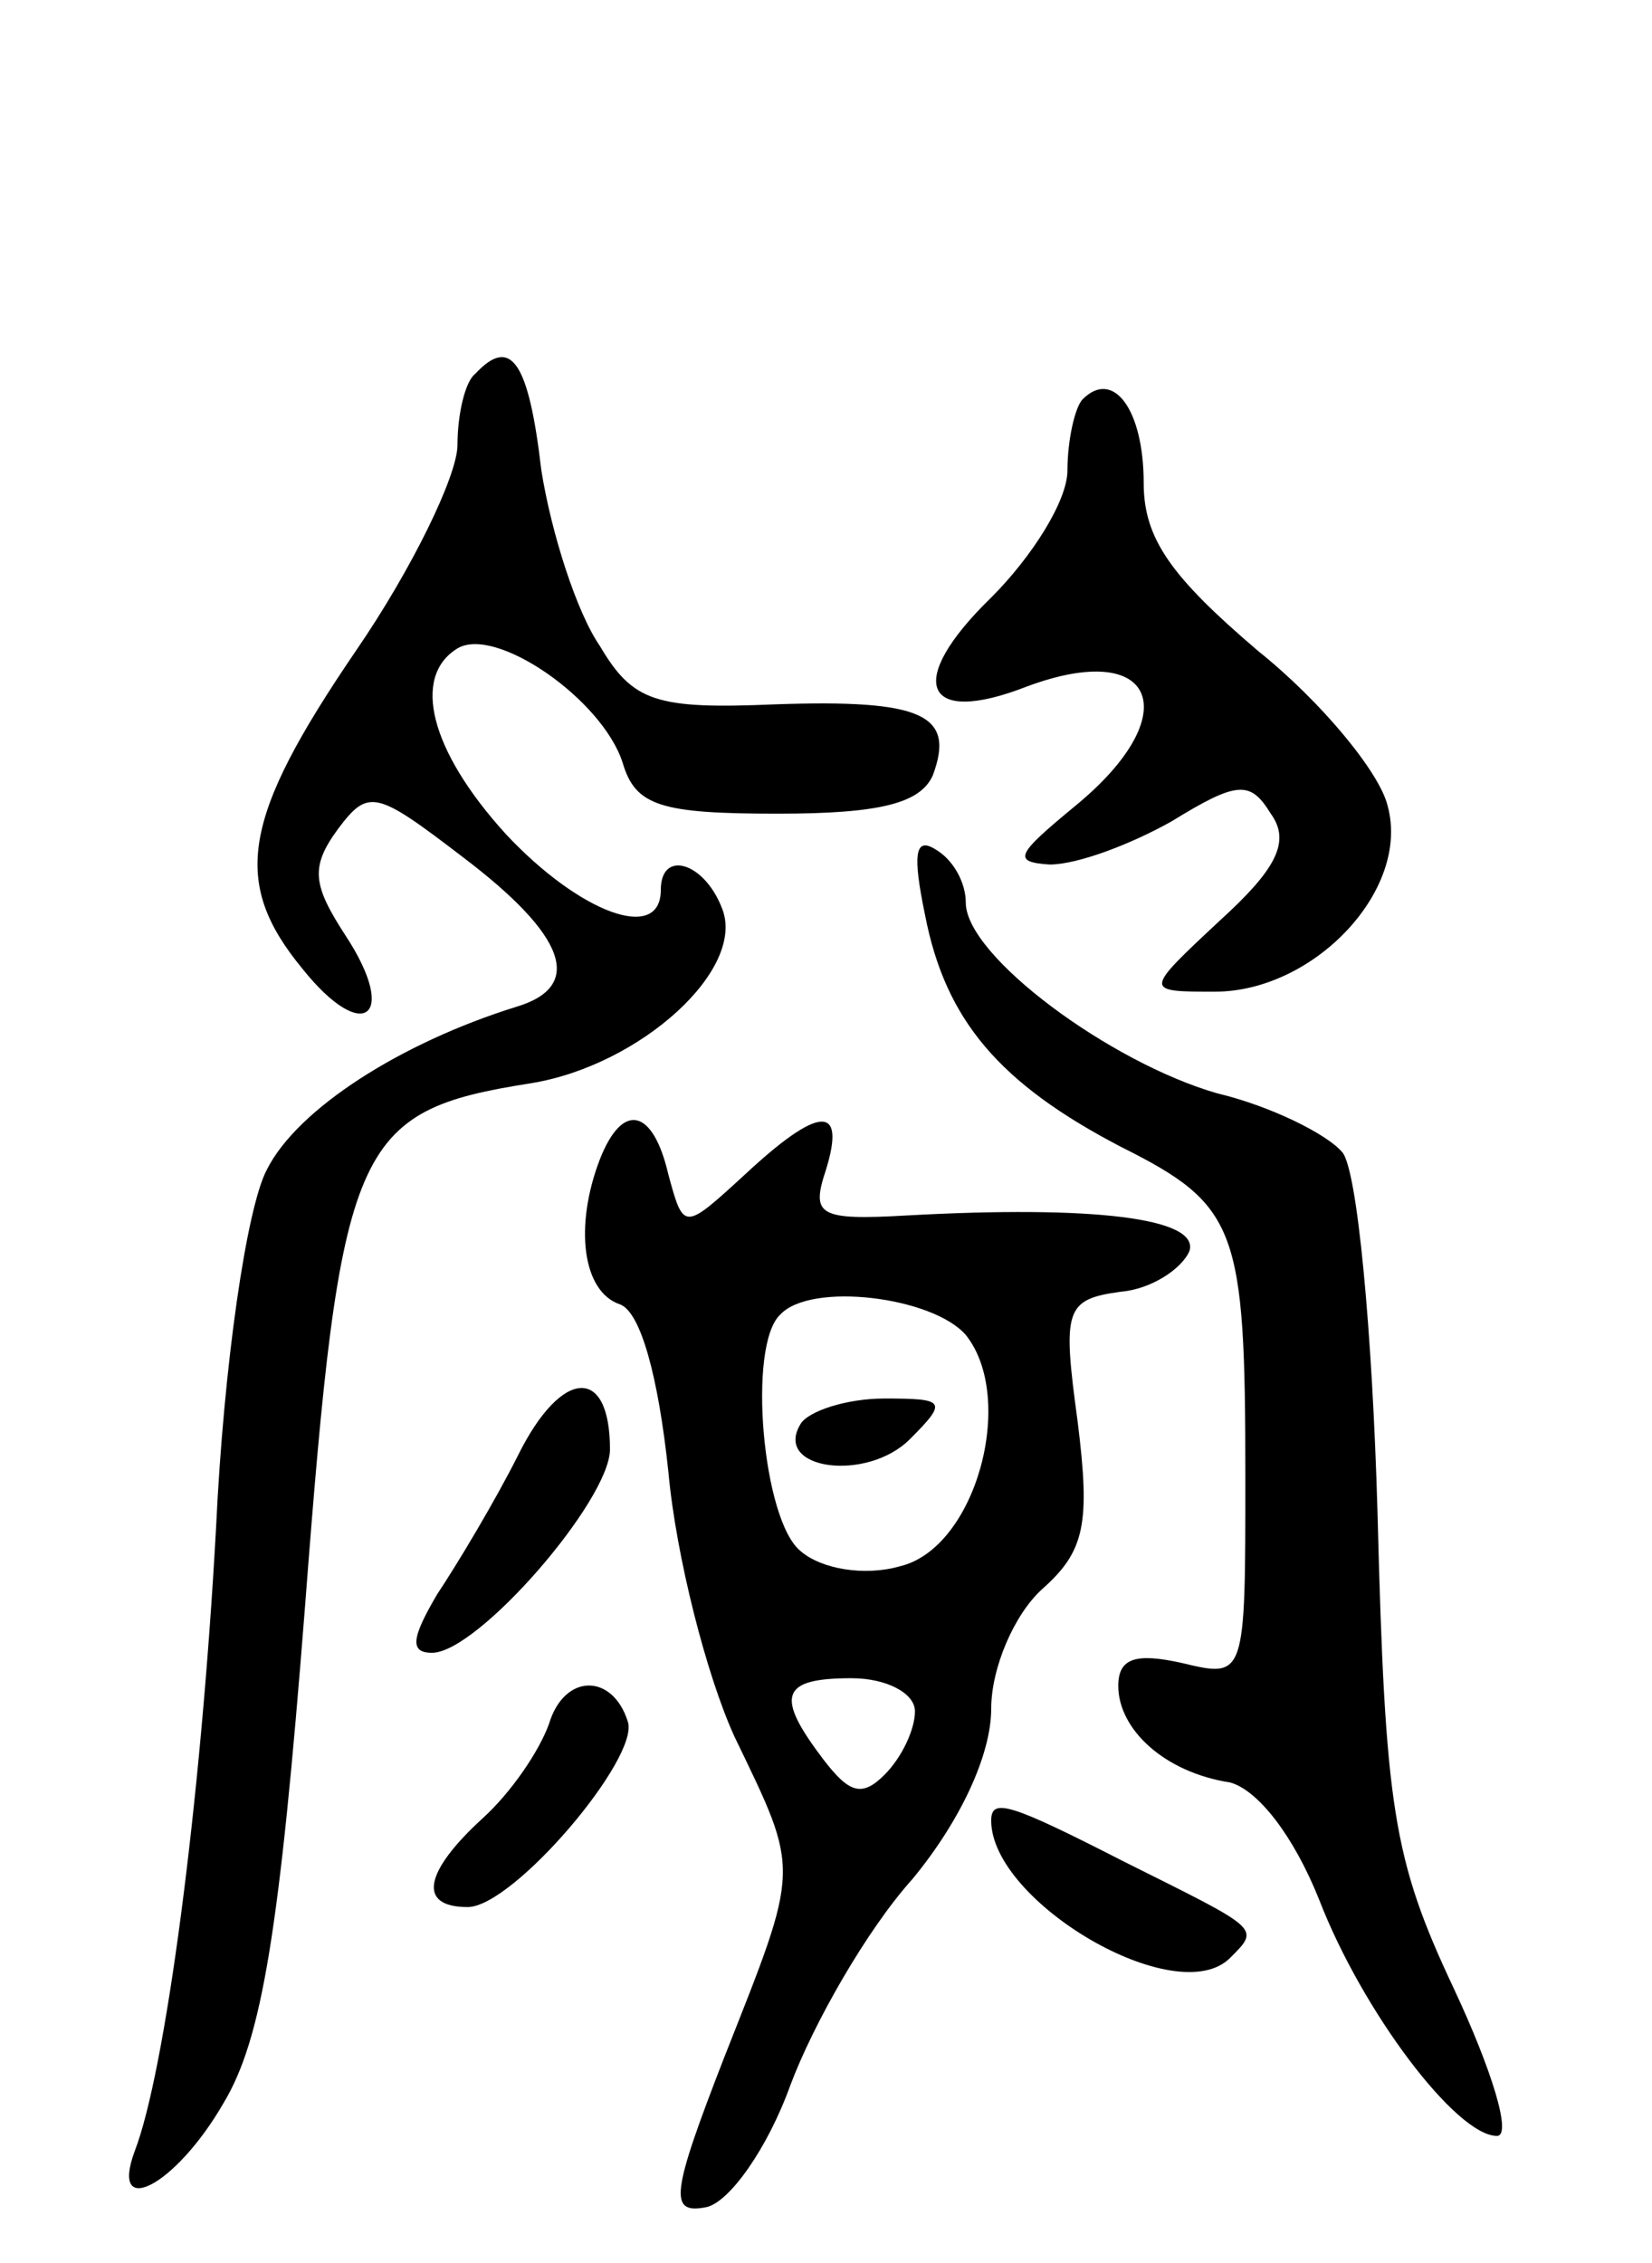 <svg version="1.0" xmlns="http://www.w3.org/2000/svg"
 width="65pt" height="89pt" viewBox="0 0 65 89"
 preserveAspectRatio="xMidYMid meet">
<g transform="translate(0,89) scale(0.1,-0.1)"
fill="#000000" stroke="none">
<path d="M187 743 c-4 -3 -7 -16 -7 -28 0 -12 -18 -49 -40 -81 -45 -66 -49
-91 -21 -125 24 -30 38 -19 17 13 -13 20 -14 27 -3 42 12 16 15 15 49 -11 41
-31 48 -51 21 -59 -45 -14 -86 -40 -98 -64 -8 -15 -17 -77 -20 -141 -6 -109
-20 -214 -32 -245 -10 -27 16 -14 35 19 15 25 22 67 32 195 14 183 19 195 89
206 43 7 85 45 75 69 -7 18 -24 23 -24 7 0 -21 -32 -9 -61 22 -30 33 -37 62
-19 73 15 9 57 -20 65 -45 5 -17 15 -20 61 -20 40 0 56 4 61 15 9 24 -4 30
-62 28 -47 -2 -56 1 -69 23 -9 13 -19 44 -23 69 -5 43 -12 53 -26 38z"/>
<path d="M426 733 c-3 -3 -6 -16 -6 -28 0 -12 -14 -34 -30 -50 -34 -33 -27
-51 14 -35 51 19 63 -11 19 -47 -23 -19 -25 -22 -10 -23 11 0 32 8 48 17 26
16 31 16 39 3 8 -11 2 -22 -20 -42 -30 -28 -30 -28 -2 -28 39 0 77 40 68 73
-3 13 -26 41 -51 61 -34 29 -45 44 -45 66 0 29 -12 45 -24 33z"/>
<path d="M364 530 c8 -41 29 -66 77 -91 46 -23 49 -32 49 -130 0 -79 0 -79
-25 -73 -18 4 -25 2 -25 -9 0 -17 18 -34 44 -38 11 -3 25 -21 35 -46 17 -44
54 -93 70 -93 6 0 -2 26 -17 58 -24 51 -27 71 -30 187 -2 71 -8 136 -14 142
-6 7 -28 18 -49 23 -42 12 -99 54 -99 75 0 8 -5 17 -12 21 -8 5 -9 -2 -4 -26z"/>
<path d="M236 434 c-10 -26 -7 -52 8 -57 8 -3 15 -28 19 -66 3 -33 15 -80 26
-104 26 -54 26 -50 -4 -126 -21 -54 -22 -62 -7 -59 9 2 24 23 33 48 9 24 30
61 48 81 19 23 31 49 31 67 0 16 9 37 20 47 17 15 19 26 14 66 -6 44 -5 48 17
51 12 1 24 9 27 16 4 13 -38 18 -111 14 -35 -2 -38 0 -32 18 8 26 -3 25 -32
-2 -24 -22 -24 -22 -30 0 -6 26 -18 29 -27 6z m144 -69 c20 -25 4 -84 -26 -91
-14 -4 -31 -1 -39 6 -15 12 -21 81 -8 93 12 13 60 7 73 -8z m-20 -148 c0 -7
-5 -18 -12 -25 -9 -9 -14 -7 -24 6 -19 25 -17 32 11 32 14 0 25 -6 25 -13z"/>
<path d="M315 330 c-11 -18 26 -23 43 -6 15 15 14 16 -10 16 -15 0 -30 -5 -33
-10z"/>
<path d="M204 318 c-9 -18 -24 -43 -32 -55 -10 -17 -11 -23 -2 -23 18 0 70 60
70 80 0 33 -19 32 -36 -2z"/>
<path d="M216 212 c-4 -11 -15 -27 -26 -37 -23 -21 -26 -35 -6 -35 18 0 68 59
63 73 -6 19 -25 19 -31 -1z"/>
<path d="M390 174 c0 -32 73 -75 94 -54 12 12 12 11 -42 38 -45 23 -52 25 -52
16z"/>
</g>
</svg>
